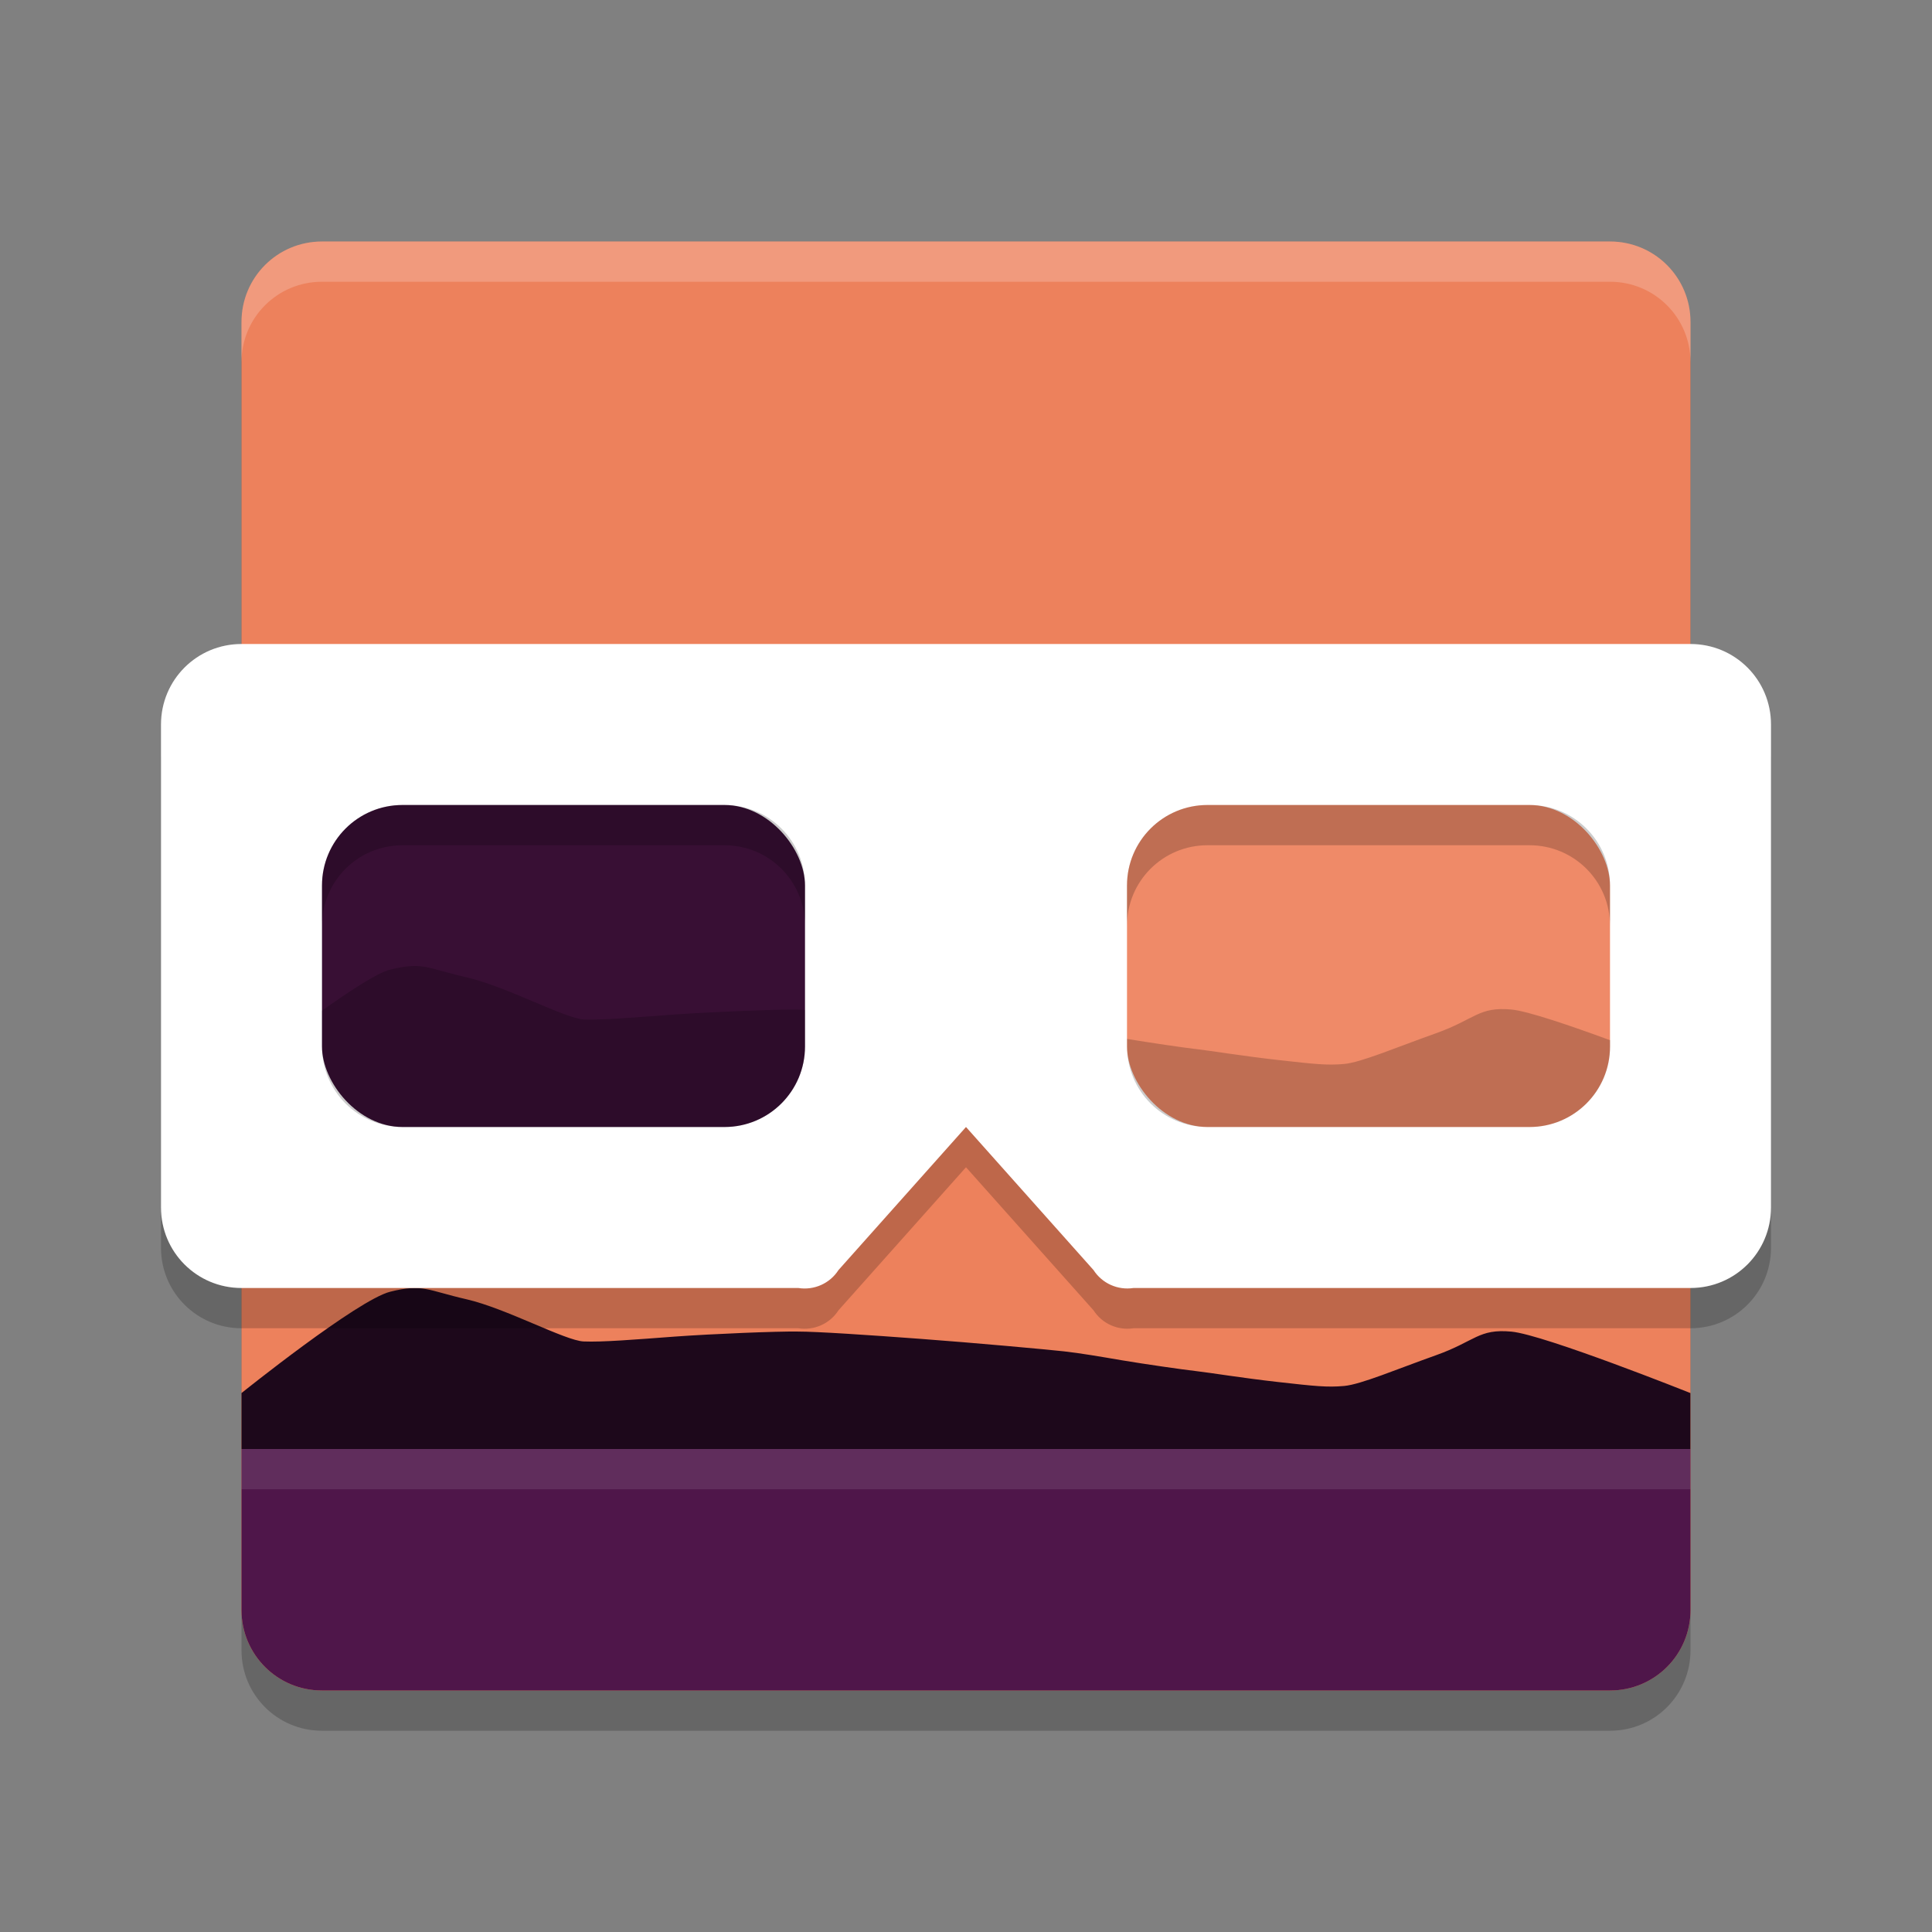 <svg width="24" height="24" version="1.1" xmlns="http://www.w3.org/2000/svg">
 <rect width="100%" height="100%" fill="#808080" stroke="none"/>
 <path d="m21 20.5v-16c0-0.554-0.446-1-1-1h-16c-0.554 0-1 0.446-1 1v16c0 0.554 0.446 1 1 1h16c0.554 0 1-0.446 1-1z" style="opacity:.2"/>
 <path d="m21 20v-16c0-0.554-0.446-1-1-1h-16c-0.554 0-1 0.446-1 1v16c0 0.554 0.446 1 1 1h16c0.554 0 1-0.446 1-1z" style="fill:#ed815c"/>
 <path d="m3 18v2c0 0.554 0.446 1 1 1h16c0.554 0 1-0.446 1-1v-2z" style="fill:#4f164a"/>
 <path d="m3 18v-0.695s1.442-1.158 1.848-1.259c0.405-0.101 0.455-0.019 0.947 0.094 0.492 0.113 1.227 0.515 1.456 0.524 0.229 0.01 0.644-0.024 1.126-0.06 0.482-0.035 1.28-0.067 1.529-0.063 0.249 0 0.871 0.042 1.533 0.091 0.663 0.049 1.573 0.132 1.779 0.155 0.206 0.023 0.449 0.065 0.725 0.112 0.275 0.046 0.752 0.115 0.921 0.134 0.169 0.019 0.56 0.084 1.014 0.135 0.454 0.051 0.609 0.068 0.819 0.049 0.21-0.019 0.649-0.207 1.139-0.381 0.49-0.174 0.53-0.333 0.941-0.294 0.411 0.04 2.222 0.763 2.222 0.763v0.695h-16z" style="fill:#1d081b"/>
 <path d="m3 8.5c-0.554 0-1 0.446-1 1v6c0 0.554 0.446 1 1 1h6.917c0.196 0.031 0.392-0.056 0.499-0.223l1.584-1.777 1.584 1.777c0.107 0.166 0.301 0.253 0.496 0.223h6.92c0.554 0 1-0.446 1-1v-6c0-0.554-0.446-1-1-1z" style="opacity:.2"/>
 <path d="m3 8c-0.554 0-1 0.446-1 1v6c0 0.554 0.446 1 1 1h6.917c0.196 0.031 0.392-0.056 0.499-0.223l1.584-1.777 1.584 1.777c0.107 0.166 0.301 0.253 0.496 0.223h6.92c0.554 0 1-0.446 1-1v-6c0-0.554-0.446-1-1-1z" style="fill:#ffffff"/>
 <rect x="4" y="10" width="6" height="4" ry="1" style="fill:#380f34"/>
 <rect x="14" y="10" width="6" height="4" ry="1" style="fill:#ef8a68"/>
 <path d="m4 3c-0.554 0-1 0.446-1 1v0.5c0-0.554 0.446-1 1-1h16c0.554 0 1 0.446 1 1v-0.5c0-0.554-0.446-1-1-1z" style="fill:#ffffff;opacity:.2"/>
 <rect x="3" y="18" width="18" height=".5" style="fill:#ffffff;opacity:.1"/>
 <path d="m5 10c-0.554 0-1 0.446-1 1v0.5c0-0.554 0.446-1 1-1h4c0.554 0 1 0.446 1 1v-0.5c0-0.554-0.446-1-1-1h-4zm10 0c-0.554 0-1 0.446-1 1v0.5c0-0.554 0.446-1 1-1h4c0.554 0 1 0.446 1 1v-0.5c0-0.554-0.446-1-1-1h-4z" style="opacity:.2"/>
 <path d="m5.098 12.002c-0.069 0.005-0.149 0.018-0.25 0.043-0.165 0.041-0.506 0.267-0.848 0.51v0.445c0 0.554 0.446 1 1 1h4c0.554 0 1-0.446 1-1v-0.453c-0.018-3.03e-4 -0.079-0.006-0.094-0.006-0.249-0.003-1.047 0.028-1.529 0.062-0.482 0.035-0.896 0.07-1.125 0.061-0.229-0.01-0.965-0.411-1.457-0.523-0.369-0.085-0.489-0.153-0.697-0.139zm13.68 0.539c-0.411-0.039-0.452 0.121-0.941 0.295-0.49 0.174-0.929 0.362-1.139 0.381-0.21 0.019-0.365 0.002-0.818-0.049-0.454-0.051-0.845-0.116-1.014-0.135-0.159-0.018-0.585-0.081-0.865-0.127v0.094c0 0.554 0.446 1 1 1h4c0.554 0 1-0.446 1-1v-0.078c-0.492-0.181-1.023-0.362-1.223-0.381z" style="opacity:.2"/>
</svg>

